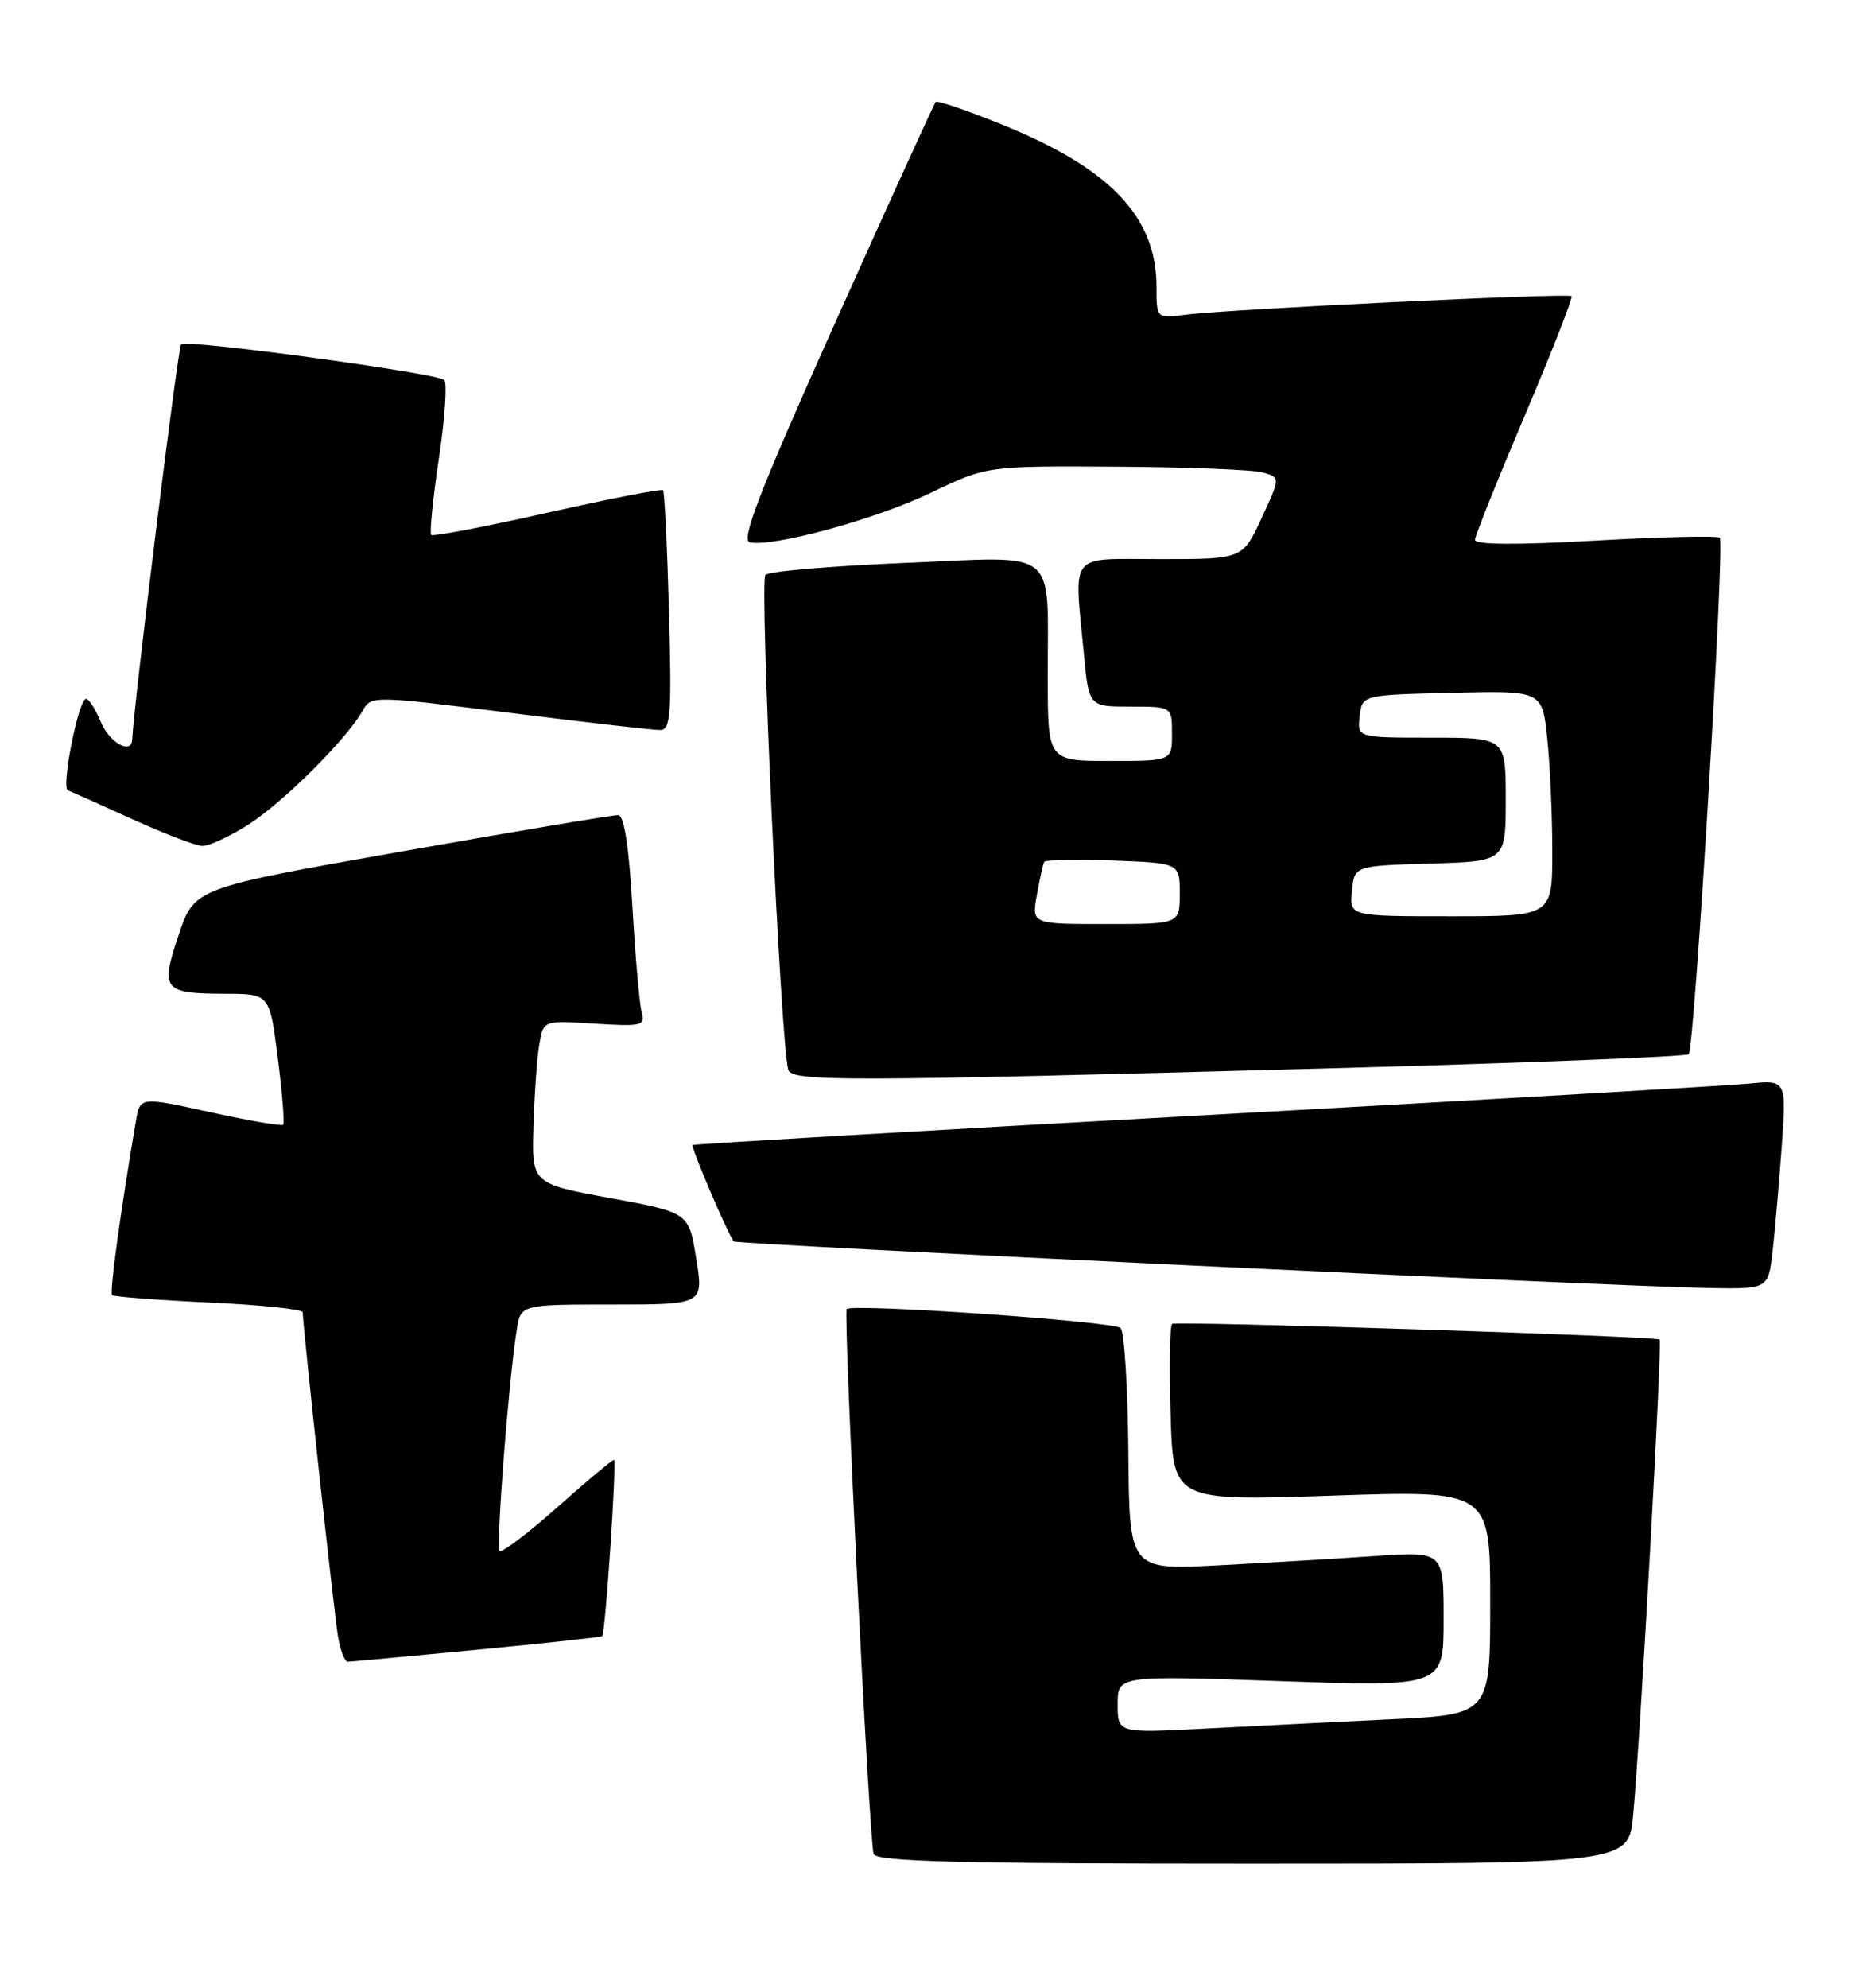 <?xml version="1.0" encoding="UTF-8" standalone="no"?>
<!DOCTYPE svg PUBLIC "-//W3C//DTD SVG 1.1//EN" "http://www.w3.org/Graphics/SVG/1.1/DTD/svg11.dtd" >
<svg xmlns="http://www.w3.org/2000/svg" xmlns:xlink="http://www.w3.org/1999/xlink" version="1.1" viewBox="0 0 239 256">
 <g >
 <path fill="currentColor"
d=" M 210.42 233.75 C 211.36 223.64 214.19 172.85 213.83 172.51 C 213.38 172.08 151.65 170.10 151.01 170.49 C 150.73 170.66 150.64 175.87 150.82 182.05 C 151.13 193.30 151.13 193.30 171.57 192.61 C 192.00 191.91 192.00 191.91 192.00 206.35 C 192.00 220.80 192.00 220.80 179.25 221.41 C 172.24 221.75 161.44 222.29 155.25 222.61 C 144.00 223.20 144.00 223.20 144.00 219.48 C 144.00 215.77 144.00 215.77 165.00 216.50 C 186.00 217.23 186.00 217.23 186.00 208.51 C 186.00 199.79 186.00 199.79 177.25 200.38 C 172.44 200.71 163.32 201.25 157.00 201.58 C 145.50 202.19 145.50 202.19 145.38 187.03 C 145.31 178.68 144.86 171.48 144.38 171.02 C 143.49 170.17 109.84 167.85 109.09 168.58 C 108.62 169.04 111.97 236.84 112.56 238.75 C 112.85 239.73 123.50 240.00 161.39 240.00 C 209.84 240.00 209.84 240.00 210.42 233.75 Z  M 61.45 212.46 C 70.23 211.62 77.49 210.83 77.59 210.71 C 78.01 210.22 79.49 188.00 79.10 188.00 C 78.87 188.00 75.57 190.75 71.79 194.12 C 68.00 197.48 64.67 200.00 64.38 199.72 C 63.88 199.22 65.52 177.89 66.58 171.25 C 67.09 168.00 67.09 168.00 78.87 168.00 C 90.66 168.00 90.66 168.00 89.70 162.08 C 88.75 156.15 88.75 156.15 78.62 154.29 C 68.50 152.43 68.50 152.43 68.73 144.96 C 68.86 140.86 69.20 136.13 69.49 134.45 C 70.01 131.41 70.01 131.41 76.61 131.83 C 82.69 132.21 83.17 132.10 82.68 130.37 C 82.39 129.34 81.85 123.21 81.48 116.75 C 81.03 108.98 80.41 104.99 79.65 104.97 C 79.02 104.95 66.48 107.05 51.78 109.65 C 25.06 114.36 25.06 114.36 23.03 120.37 C 20.62 127.52 20.98 127.96 29.12 127.98 C 34.74 128.00 34.74 128.00 35.79 136.24 C 36.37 140.78 36.68 144.65 36.48 144.85 C 36.28 145.05 32.05 144.32 27.08 143.23 C 18.04 141.24 18.04 141.24 17.51 144.37 C 15.50 156.19 14.10 166.43 14.44 166.78 C 14.67 167.00 20.28 167.43 26.92 167.74 C 33.57 168.04 39.00 168.61 39.00 169.00 C 39.00 170.61 43.04 207.76 43.55 210.75 C 43.85 212.54 44.41 214.00 44.80 214.00 C 45.18 213.99 52.68 213.30 61.45 212.46 Z  M 228.37 161.25 C 228.67 158.64 229.20 152.58 229.55 147.79 C 230.17 139.07 230.17 139.07 225.34 139.55 C 222.68 139.81 191.03 141.65 155.00 143.63 C 118.97 145.61 89.38 147.33 89.24 147.46 C 88.97 147.70 93.89 159.20 94.55 159.87 C 94.94 160.27 207.56 165.65 220.16 165.87 C 227.81 166.00 227.81 166.00 228.37 161.25 Z  M 170.24 137.61 C 195.95 136.92 217.25 136.08 217.57 135.77 C 218.33 135.01 222.25 69.92 221.58 69.25 C 221.30 68.97 214.08 69.13 205.53 69.62 C 195.25 70.20 190.01 70.16 190.04 69.50 C 190.07 68.95 192.96 61.75 196.46 53.50 C 199.97 45.25 202.67 38.34 202.47 38.14 C 202.04 37.71 158.15 39.82 152.75 40.53 C 149.00 41.02 149.00 41.02 149.00 36.91 C 149.00 27.90 143.01 21.65 128.97 15.99 C 124.54 14.20 120.76 12.91 120.56 13.12 C 120.36 13.33 114.54 26.10 107.63 41.50 C 97.90 63.20 95.42 69.58 96.60 69.84 C 99.58 70.49 112.81 66.88 119.93 63.46 C 127.16 60.00 127.16 60.00 143.83 60.10 C 153.00 60.15 161.50 60.49 162.73 60.85 C 164.97 61.50 164.97 61.50 162.53 66.75 C 160.09 72.00 160.09 72.00 149.55 72.00 C 137.48 72.00 138.39 70.87 139.65 84.25 C 140.29 91.00 140.29 91.00 145.64 91.00 C 151.00 91.00 151.00 91.00 151.00 94.50 C 151.00 98.00 151.00 98.00 143.00 98.00 C 135.00 98.00 135.00 98.00 134.99 87.25 C 134.96 70.25 136.72 71.66 116.61 72.49 C 107.20 72.88 99.10 73.57 98.62 74.03 C 97.83 74.77 100.59 134.53 101.56 137.75 C 102.03 139.30 108.35 139.29 170.24 137.61 Z  M 32.05 106.16 C 36.53 103.29 44.70 95.15 46.73 91.52 C 47.81 89.58 47.99 89.58 65.66 91.80 C 75.47 93.03 84.20 94.03 85.05 94.02 C 86.41 94.00 86.55 92.04 86.19 78.75 C 85.96 70.36 85.62 63.33 85.43 63.13 C 85.24 62.92 78.53 64.23 70.53 66.03 C 62.52 67.83 55.78 69.12 55.55 68.89 C 55.33 68.66 55.77 64.22 56.55 59.02 C 57.33 53.82 57.63 49.28 57.23 48.93 C 56.20 48.03 24.00 43.67 23.33 44.33 C 22.92 44.74 17.23 90.80 17.03 95.25 C 16.95 97.24 14.10 95.65 13.00 93.00 C 12.32 91.35 11.45 90.00 11.09 90.00 C 10.12 90.00 7.85 101.44 8.75 101.78 C 9.16 101.94 12.88 103.60 17.00 105.47 C 21.12 107.35 25.20 108.91 26.05 108.94 C 26.91 108.97 29.61 107.72 32.05 106.16 Z  M 133.59 115.25 C 133.96 113.19 134.38 111.28 134.53 111.00 C 134.68 110.72 138.67 110.65 143.40 110.82 C 152.00 111.15 152.00 111.15 152.00 115.07 C 152.00 119.00 152.00 119.00 142.45 119.00 C 132.91 119.00 132.91 119.00 133.59 115.25 Z  M 174.19 114.75 C 174.50 111.50 174.50 111.50 184.25 111.21 C 194.00 110.93 194.00 110.93 194.00 102.96 C 194.00 95.00 194.00 95.00 184.43 95.00 C 174.87 95.00 174.87 95.00 175.18 92.25 C 175.50 89.50 175.50 89.50 187.10 89.22 C 198.71 88.94 198.71 88.94 199.35 95.12 C 199.71 98.51 200.00 105.05 200.00 109.65 C 200.00 118.00 200.00 118.00 186.94 118.00 C 173.87 118.00 173.87 118.00 174.19 114.75 Z "/>
</g>
</svg>